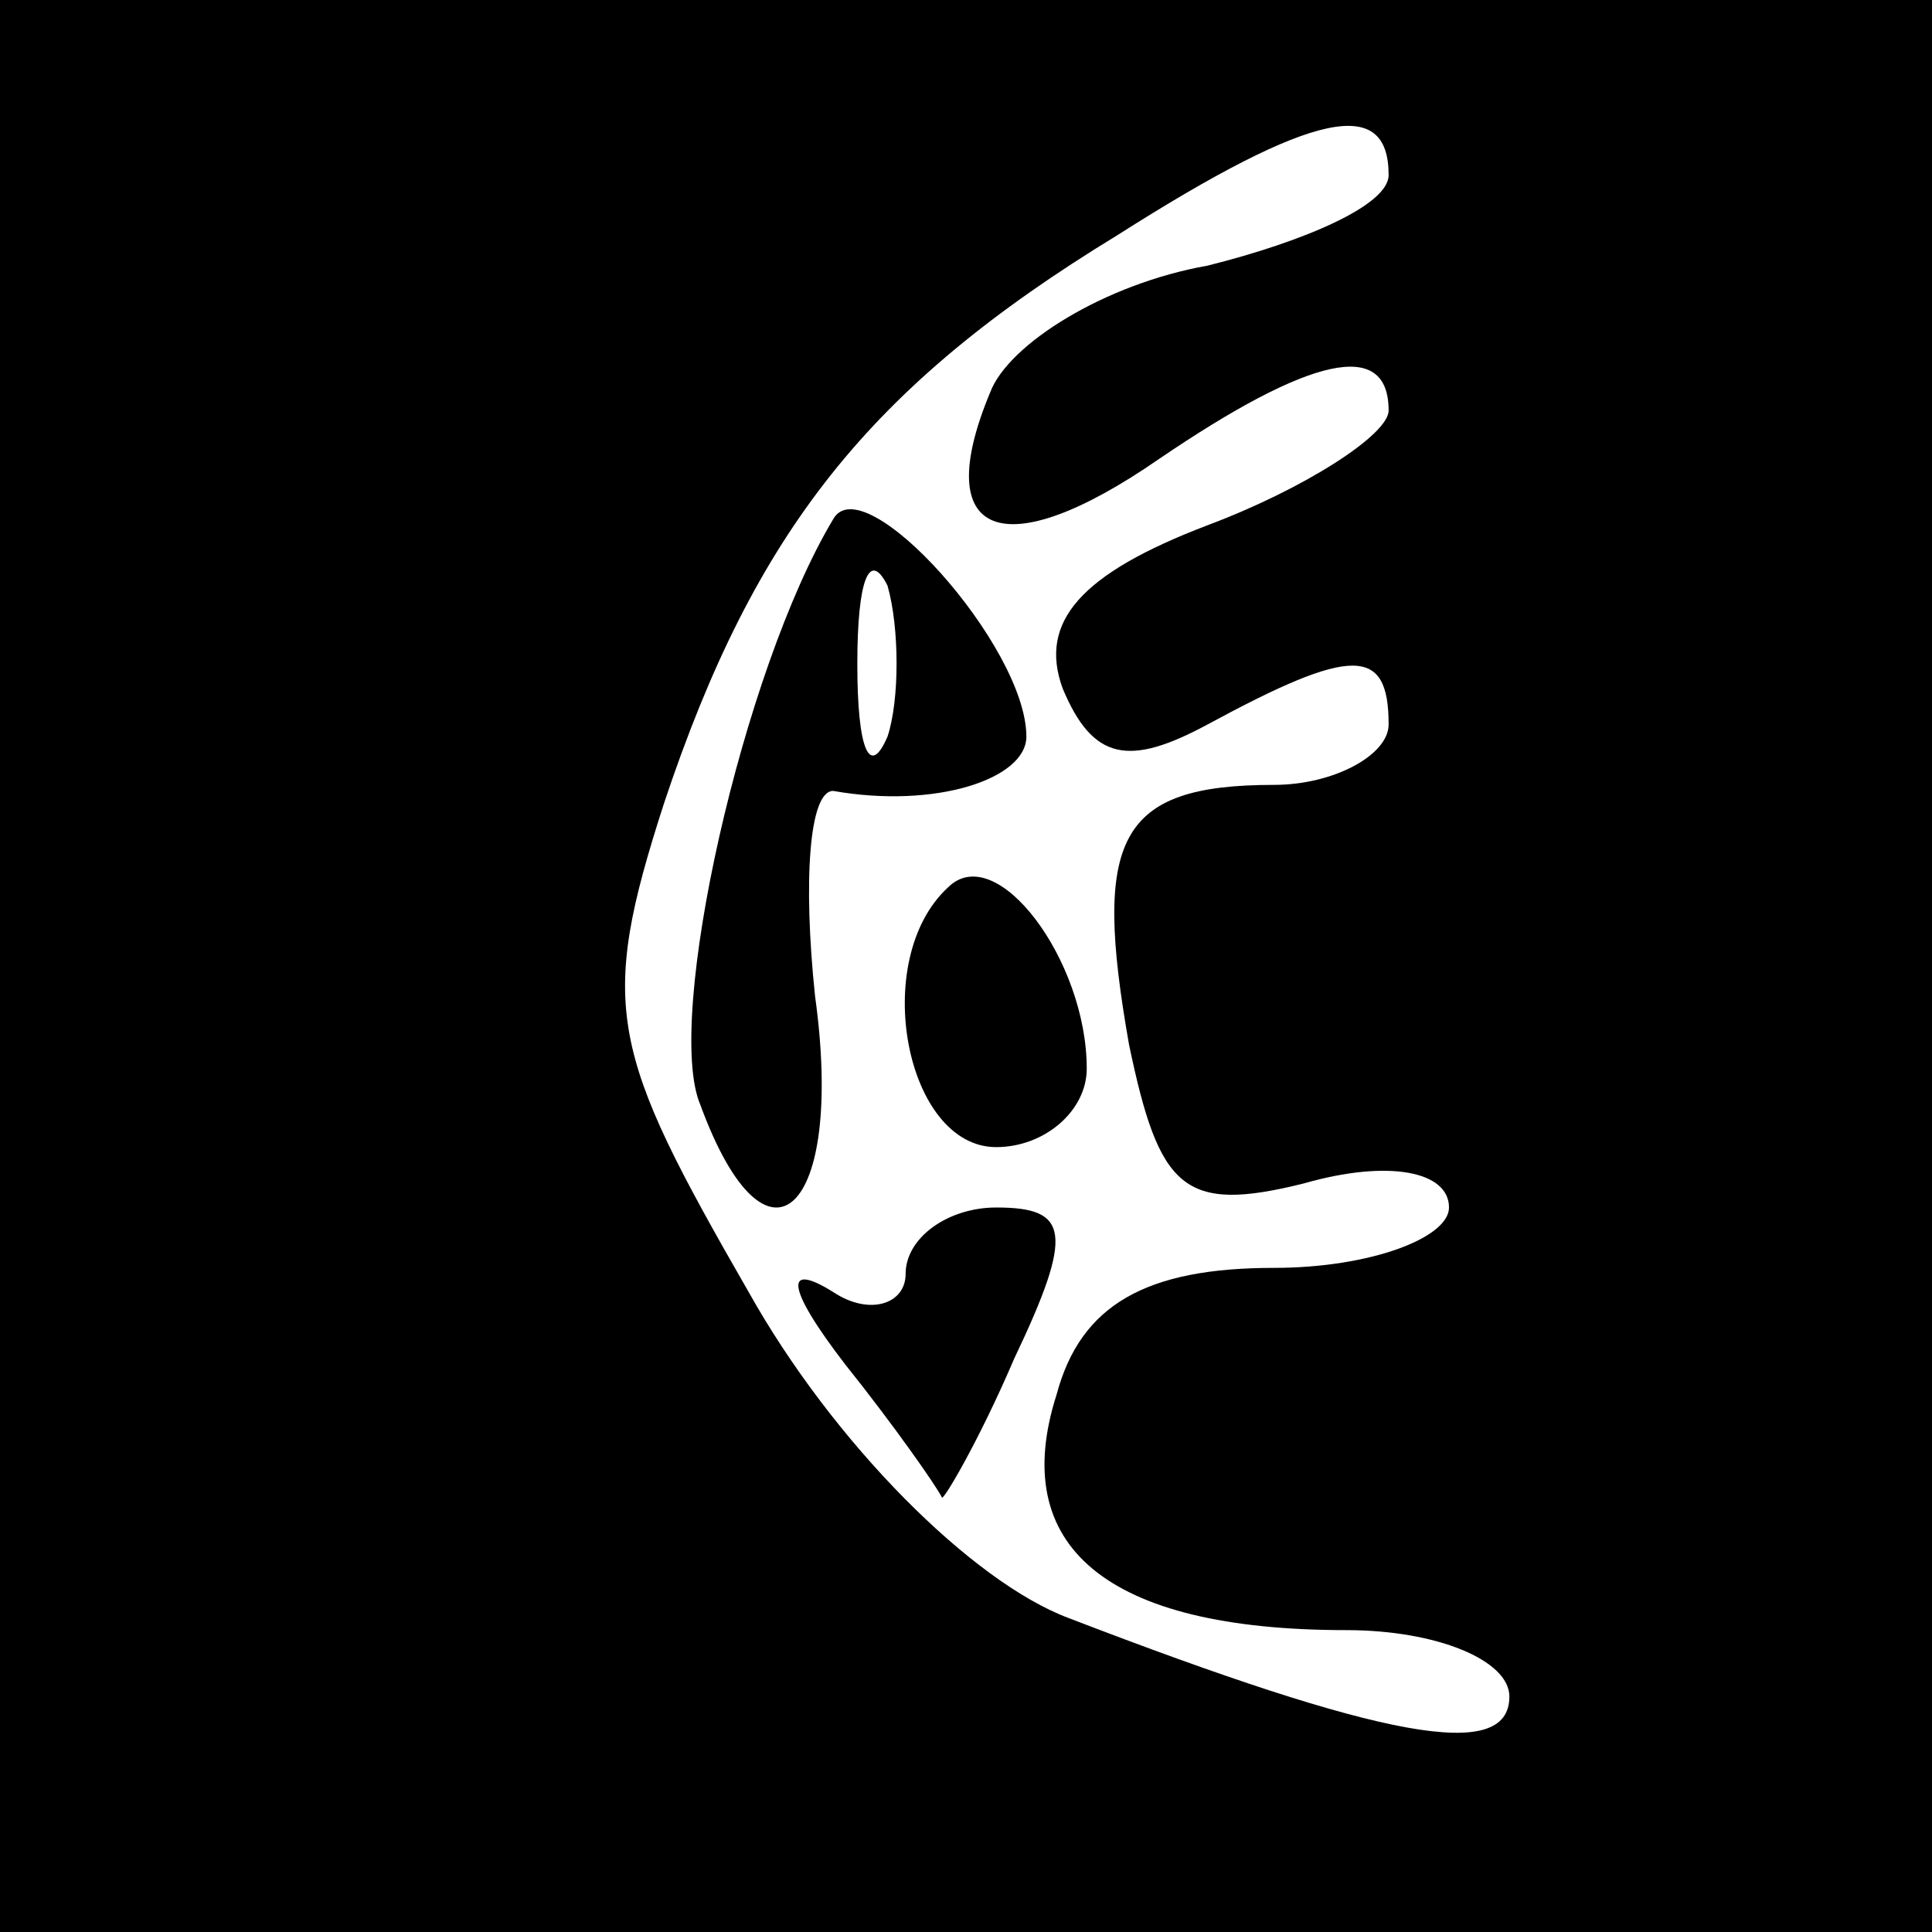 <?xml version="1.0" standalone="no"?>
<!DOCTYPE svg PUBLIC "-//W3C//DTD SVG 20010904//EN"
 "http://www.w3.org/TR/2001/REC-SVG-20010904/DTD/svg10.dtd">
<svg version="1.0" xmlns="http://www.w3.org/2000/svg"
 width="32pt" height="32pt" viewBox="0 0 32 32"
 preserveAspectRatio="xMidYMid meet">
<rect x="0" y="0" width="32" height="32" fill="#808080" stroke="none"/>
<g transform="translate(0,32) scale(0.1,-0.1)"
fill="#000000" stroke="none">
<path fill="#000000" stroke="none" d="M0 160 l0 -160 160 0 160 0 0 160 0
160 -160 0 -160 0 0 -160z"/>
<path fill="#ffffff" stroke="none" d="M230 291 c0 -5 -14 -11 -30 -15 -17 -3
-33 -13 -36 -21 -10 -24 2 -29 28 -11 25 17 38 20 38 8 0 -4 -14 -13 -30 -19
-21 -8 -28 -16 -24 -27 5 -12 11 -13 24 -6 24 13 30 13 30 0 0 -5 -9 -10 -19
-10 -26 0 -30 -9 -24 -43 5 -24 9 -28 29 -23 14 4 24 2 24 -4 0 -5 -13 -10
-29 -10 -21 0 -32 -6 -36 -21 -8 -25 8 -39 48 -39 15 0 27 -5 27 -11 0 -11
-21 -7 -73 13 -16 6 -39 29 -53 54 -23 40 -25 47 -14 81 15 45 34 69 75 94 33
21 45 23 45 10z"/>
<path fill="#000000" stroke="none" d="M138 234 c-15 -25 -28 -83 -22 -97 11
-30 24 -18 19 18 -2 19 -1 34 3 34 17 -3 32 2 32 9 0 15 -27 45 -32 36z"/>
<path fill="#ffffff" stroke="none" d="M147 198 c-3 -7 -5 -2 -5 12 0 14 2 19
5 13 2 -7 2 -19 0 -25z"/>
<path fill="#000000" stroke="none" d="M157 173 c-13 -12 -7 -43 8 -43 8 0 15
6 15 13 0 18 -15 38 -23 30z"/>
<path fill="#000000" stroke="none" d="M150 109 c0 -5 -6 -7 -12 -3 -8 5 -8 1
2 -12 8 -10 15 -20 16 -22 0 -1 6 9 12 23 10 21 9 25 -3 25 -8 0 -15 -5 -15
-11z"/>
</g>
</svg>
